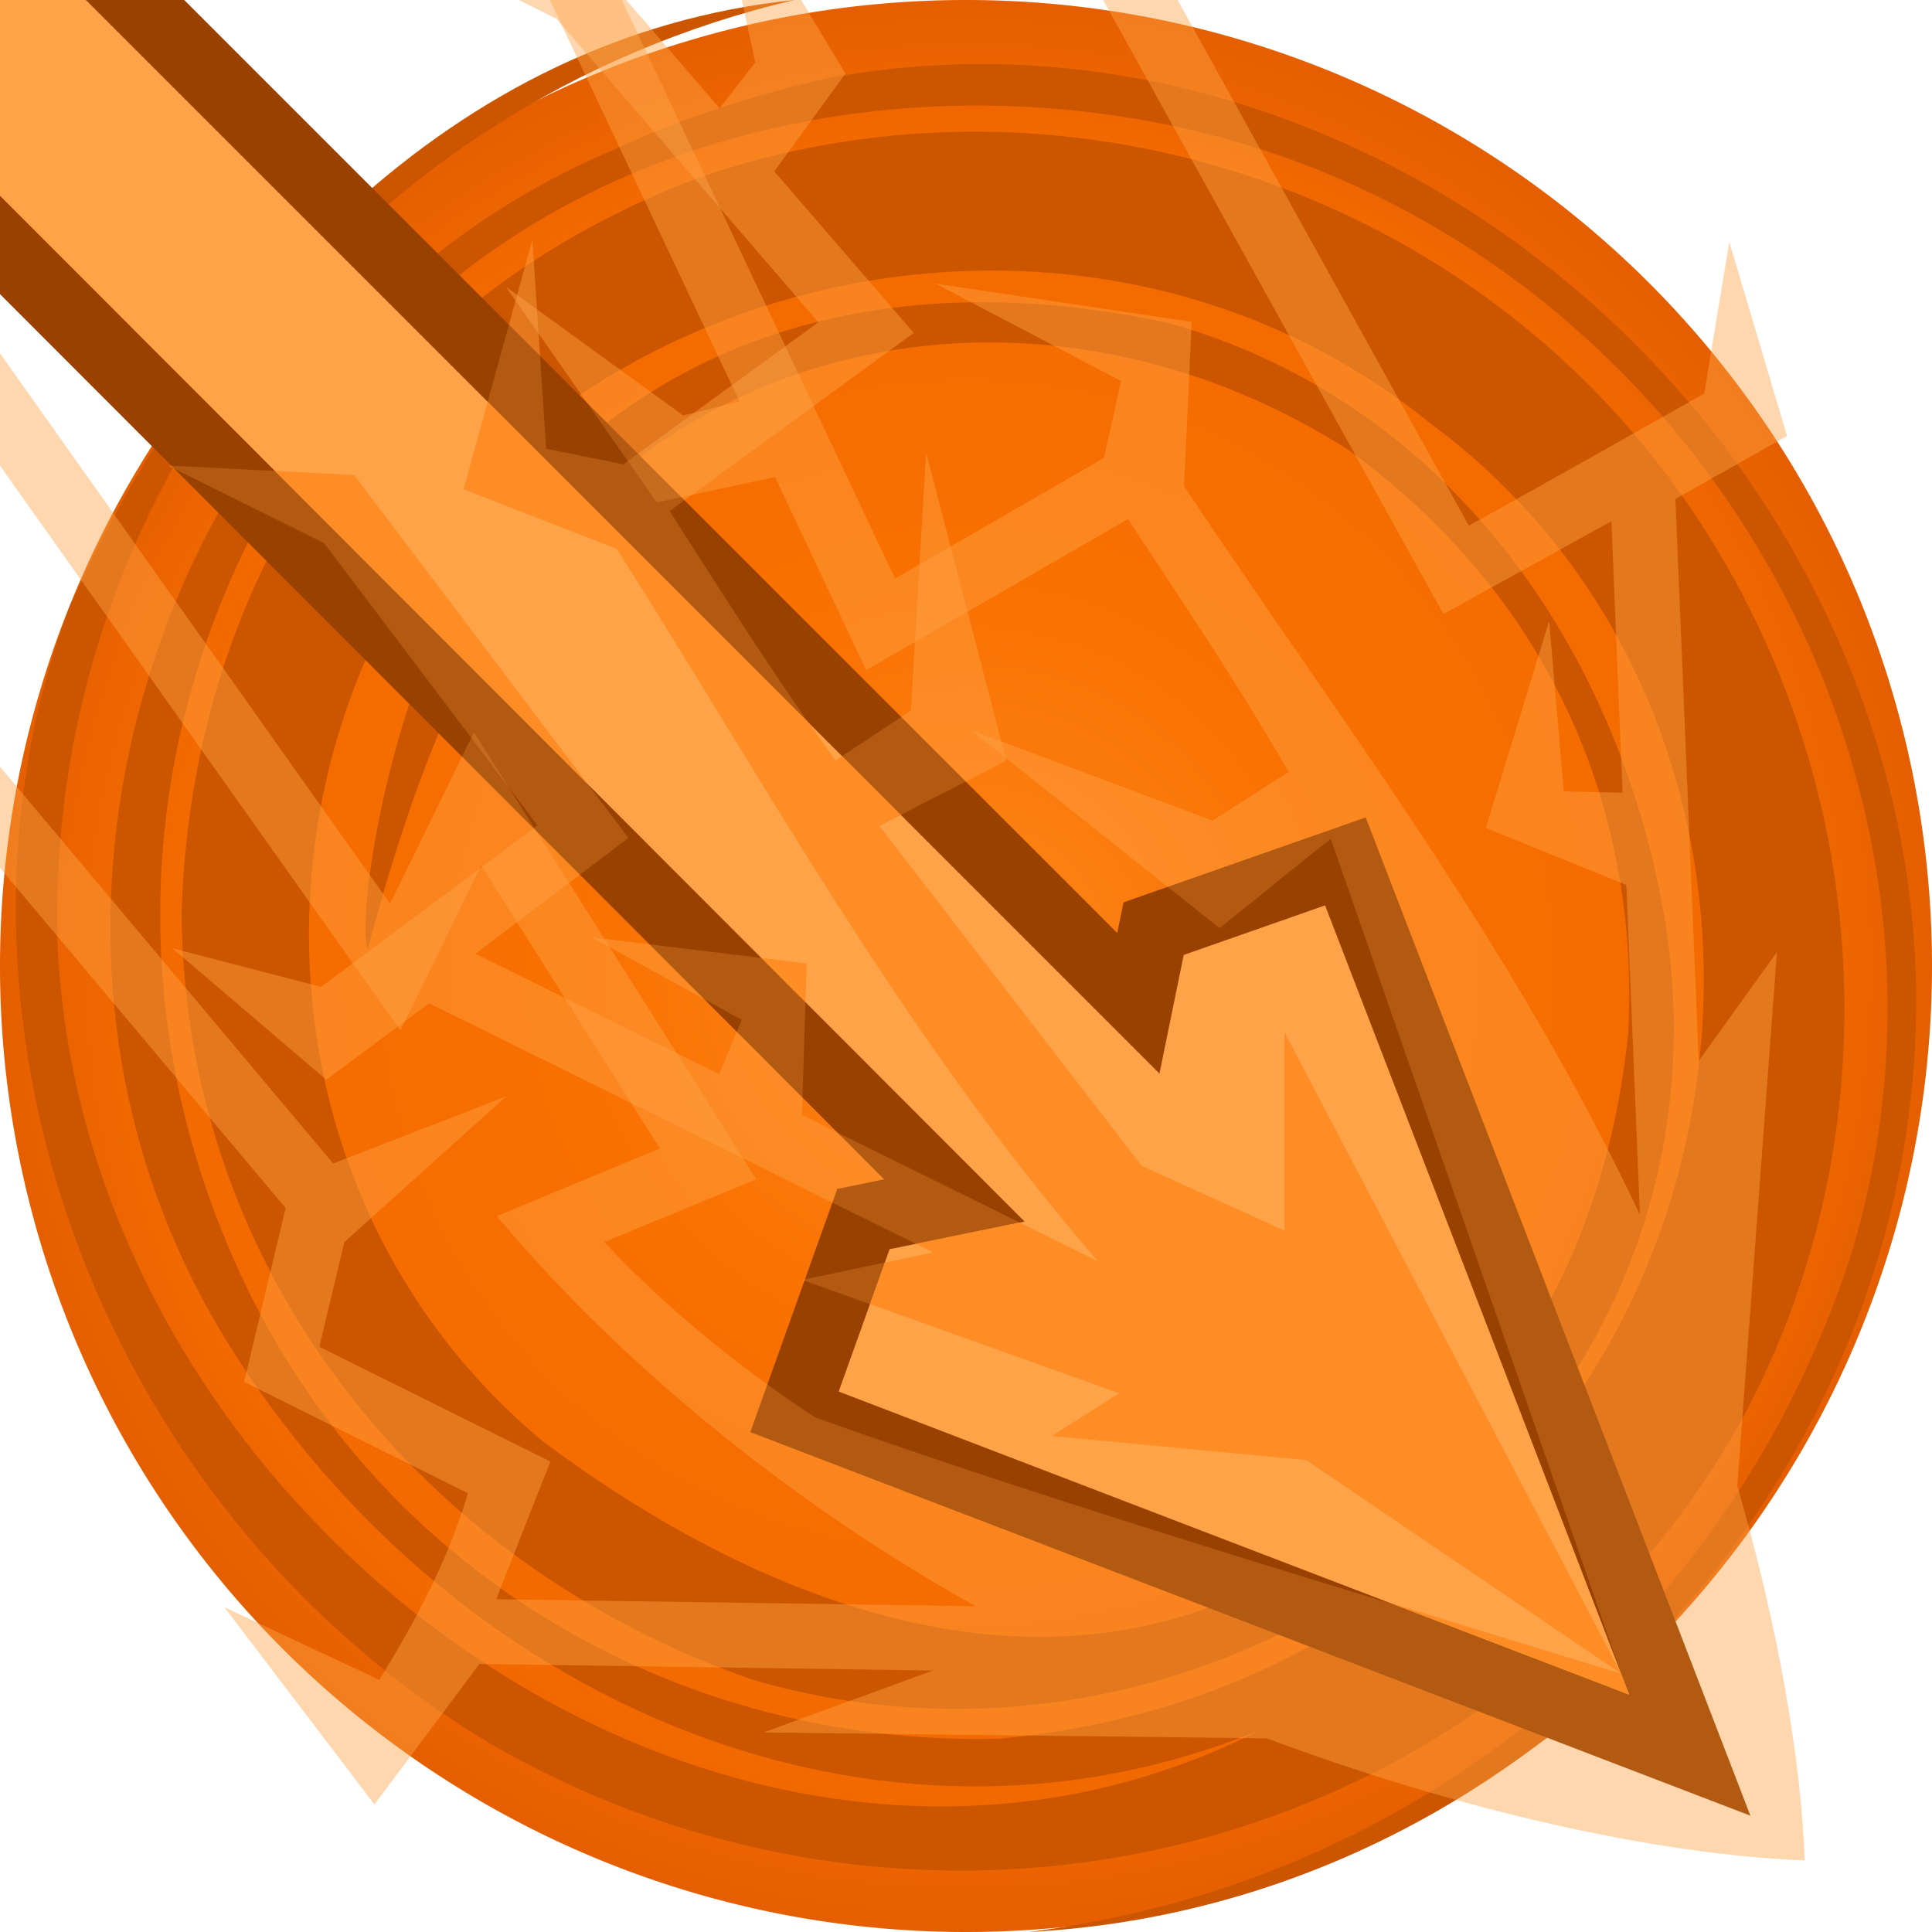 <svg height="500" viewBox="0 0 500 500" width="500" xmlns="http://www.w3.org/2000/svg" xmlns:xlink="http://www.w3.org/1999/xlink"><radialGradient id="a" cx="1362.729" cy="216.114" gradientTransform="matrix(1 -0 0 1 -112.729 33.894)" gradientUnits="userSpaceOnUse" r="250"><stop offset="0" stop-color="#ff851a"/><stop offset=".424" stop-color="#f87000"/><stop offset=".864" stop-color="#f26900"/><stop offset="1" stop-color="#e55f00"/></radialGradient><filter id="b" color-interpolation-filters="sRGB" height="1.007" width="1.008" x="-.004" y="-.003"><feGaussianBlur stdDeviation=".655"/></filter><filter id="c" color-interpolation-filters="sRGB" height="1.006" width="1.006" x="-.003" y="-.003"><feGaussianBlur stdDeviation=".655"/></filter><g transform="translate(-1000)"><path d="m1500 250a250 250 0 0 1 -250 250 250 250 0 0 1 -250-250 250 250 0 0 1 250-250 250 250 0 0 1 250 250z" fill="url(#a)" stroke-linecap="round" stroke-linejoin="round" stroke-width="1.002"/><path d="m1309.23 33.828c128.52 30.707 207.897 167.481 169.593 291.569-31.377 95.695-112.869 162.038-212.554 174.603 153.18-8.091 266.096-163.004 218.701-309.93-36.456-114.667-154.604-191.521-270.651-169.823-18.853 4.216-38.439 10.499-55.883 18.694-112.535 47.459-168.475 196.206-99.963 307.853 57.698 93.63 168.514 141.849 267.999 100.772-134.92 68.976-303.283-51.469-311.488-201.307-4.417-117.683 76.818-219.674 190.654-246.26-89.015 9.184-152.66 79.392-187.741 157.212-38.455 102.703 5.234 231.751 109.038 294.084 114.511 66.105 260.354 29.372 323.684-83.602 42.21-77.698 34.351-177.624-23.178-249.889-57.54-72.258-157.543-102.46-246.412-71.877-81.743 30.682-131.13 101.133-134.048 190.177.669 92.685 61.791 168.56 147.54 198.525 128.555 37.82 266.772-70.33 233.682-209.889-14.71-64.398-57.886-122.15-125.738-141.121-71.391-15.467-138.972 1.205-181.287 64.641-18.899 29.229-28.938 85.214-26.105 97.653m0 0c13.532-50.188 30.628-97.664 72.213-128.949 53.182-38.308 124.458-37.094 181.744-.48 50.146 36.48 75.484 90.377 72.356 150.917-6.667 64.044-38.404 109.833-91.64 141.008-63.902 34.561-135.38 4.832-189.126-35.284-78.871-65.486-79.748-186.672-8.974-256.761 63.737-55.942 167.021-64.892 238.717-6.651 78.816 58.353 90.305 169.041 40.972 246.624-35.227 56.419-88.457 87.601-152.558 93.632-81.949 2.183-160.666-41.915-196.869-120.938-36.206-79.025-22.577-164.332 26.873-227.661 49.432-63.309 138.349-86.746 220.45-67.542" fill="#c50"/></g><path d="m118.691-50 72.709 153.926-14.58 3.6-45.9-33.3 39.06 55.8 30.6-6.57 23.58 49.95 67.77-39.06c15.84 24.03 28.8 43.29 41.58 65.43l-19.71 12.6-62.64-23.49 64.44 51.3c28.8-22.95-.09-.09 28.8-23.13l75.15 216.09c-69.66-21.24-146.07-44.01-208.62-66.33-18.81-12.33-38.88-28.53-54.54-45.36l39.33-16.29-73.08-115.65-21.672 44.37-150.968-212.956v29.07l153.623 216.646 20.907-42.66 46.26 73.26-42.21 17.46c34.74 41.58 81 77.13 123.93 100.98l-124.11-1.8 14.04-35.64-59.796-29.7 6.471-27.09 41.895-37.71-44.784 17.37-136.226-162.22v26.19l123.923 147.55-10.737 45 57.924 28.8c-5.22 17.55-13.5 32.94-22.941 48.33l-40.086-18.81 38.817 51.03 27.18-36.36 117.36 1.71-43.83 16.02 130.23 1.53c50.85 18.99 101.25 30.06 139.23 31.59-1.08-27.36-7.11-61.2-17.46-96.93l10.26-138.15-20.25 28.17-6.03-145.44 28.89-16.29-14.94-50.22-6.48 39.24c-20.61 11.61-40.23 22.743-60.93 34.2l-103.063-186.056h-19.26l115.753 208.916 43.47-24.03 2.88 70.29-15.21-.36-3.78-44.1-16.38 53.55 36.36 14.76 3.51 85.32c-33.48-71.01-79.11-129.96-117.99-188.55l1.98-42.48-66.24-9.9 47.97 25.2-4.41 19.89-54.09 31.23-94.309-199.736z" fill="#ffa348" filter="url(#c)" opacity=".5"/><path d="m419.55 433.146-81.518-55.272-65.83-6.232 17.438-11.075-82.047-29.345 33.962-7.085-130.495-64.499-26.607 19.8-39.845-34.024 38.496 9.992c18.971-14.13 37.105-27.549 55.973-41.823l-55.221-73.044-40.381-20.05 48.192 2.445 70.969 93.915-39.595 29.988 63.081 31.141 5.84-14.049-38.777-21.341 55.591 6.746-1.255 39.222 76.564 37.812c-51.329-59.403-86.706-125.02-124.492-184.322l-39.632-15.419 17.816-64.563 3.579 54.068 19.969 4.036 50.484-36.775-67.762-78.51-35.307-17.673 42.863.644 34.649 40.186 9.204-11.867-11.822-55.461 35.163 58.334-18.416 25.306 36.094 41.812-63.189 46.104c15.54 24.225 27.889 43.882 42.943 64.544l19.511-12.906 3.934-66.784 20.756 79.708c-32.658 17.017-.046-.119-32.823 16.944l67.889 87.965 36.927 16.737v-51.362z" fill="#ffa348" filter="url(#b)" opacity=".5"/><path d="m-95.898-143.578-12.703 13.844-46.451 50.621 383.869 384.324-12.131 2.49-22.506 62.932 258.82 99.262-99.549-258.344-62.688 21.977-1.623 7.932z" fill="#994100"/><g fill="#ffa348"><path d="m-95.339-117.564 395.404 395.404 6.286-30.703 36.58-12.824 78.717 204.279-204.595-78.464 13.171-36.829 34.936-7.17-395.299-395.769z" stroke-width="36"/><path d="m118.691-50 72.709 153.926-14.58 3.6-45.9-33.3 39.06 55.8 30.6-6.57 23.58 49.95 67.77-39.06c15.84 24.03 28.8 43.29 41.58 65.43l-19.71 12.6-62.64-23.49 64.44 51.3c28.8-22.95-.09-.09 28.8-23.13l75.15 216.09c-69.66-21.24-146.07-44.01-208.62-66.33-18.81-12.33-38.88-28.53-54.54-45.36l39.33-16.29-73.08-115.65-21.672 44.37-150.968-212.956v29.07l153.623 216.646 20.907-42.66 46.26 73.26-42.21 17.46c34.74 41.58 81 77.13 123.93 100.98l-124.11-1.8 14.04-35.64-59.796-29.7 6.471-27.09 41.895-37.71-44.784 17.37-136.226-162.22v26.19l123.923 147.55-10.737 45 57.924 28.8c-5.22 17.55-13.5 32.94-22.941 48.33l-40.086-18.81 38.817 51.03 27.18-36.36 117.36 1.71-43.83 16.02 130.23 1.53c50.85 18.99 101.25 30.06 139.23 31.59-1.08-27.36-7.11-61.2-17.46-96.93l10.26-138.15-20.25 28.17-6.03-145.44 28.89-16.29-14.94-50.22-6.48 39.24c-20.61 11.61-40.23 22.743-60.93 34.2l-103.063-186.056h-19.26l115.753 208.916 43.47-24.03 2.88 70.29-15.21-.36-3.78-44.1-16.38 53.55 36.36 14.76 3.51 85.32c-33.48-71.01-79.11-129.96-117.99-188.55l1.98-42.48-66.24-9.9 47.97 25.2-4.41 19.89-54.09 31.23-94.309-199.736z" filter="url(#c)" opacity=".5"/><path d="m419.55 433.146-81.518-55.272-65.83-6.232 17.438-11.075-82.047-29.345 33.962-7.085-130.495-64.499-26.607 19.8-39.845-34.024 38.496 9.992c18.971-14.13 37.105-27.549 55.973-41.823l-55.221-73.044-40.381-20.05 48.192 2.445 70.969 93.915-39.595 29.988 63.081 31.141 5.84-14.049-38.777-21.341 55.591 6.746-1.255 39.222 76.564 37.812c-51.329-59.403-86.706-125.02-124.492-184.322l-39.632-15.419 17.816-64.563 3.579 54.068 19.969 4.036 50.484-36.775-67.762-78.51-35.307-17.673 42.863.644 34.649 40.186 9.204-11.867-11.822-55.461 35.163 58.334-18.416 25.306 36.094 41.812-63.189 46.104c15.54 24.225 27.889 43.882 42.943 64.544l19.511-12.906 3.934-66.784 20.756 79.708c-32.658 17.017-.046-.119-32.823 16.944l67.889 87.965 36.927 16.737v-51.362z" filter="url(#b)" opacity=".5"/></g><path d="m359.5 414.758 62.148 23.834-2.098-5.445c-19.552-5.961-39.891-12.23-60.051-18.389z" fill="#ff851a" opacity=".75"/><path d="m126.209 103.984-6.248 22.643 39.633 15.42c37.786 59.301 73.164 124.917 124.492 184.32l-20.201-9.977-26.852 5.512 4.521 2.234-12.566 2.621-3.842 10.74 64.494 23.068-17.439 11.076 65.83 6.23 81.52 55.273-.002-.004-87.127-166.027v51.363l-36.926-16.738-67.889-87.965c5.528-2.877 3.1-1.597 5.535-2.857l-15.223-15.223-1.691 1.117c-2.339-3.21-4.528-6.384-6.758-9.566zm-55.055 17.908 81.033 81.129-60.52-80.088zm125.865 126.014 11.438 11.451.32-10.023z" fill="#ff851a" opacity=".75"/></svg>
